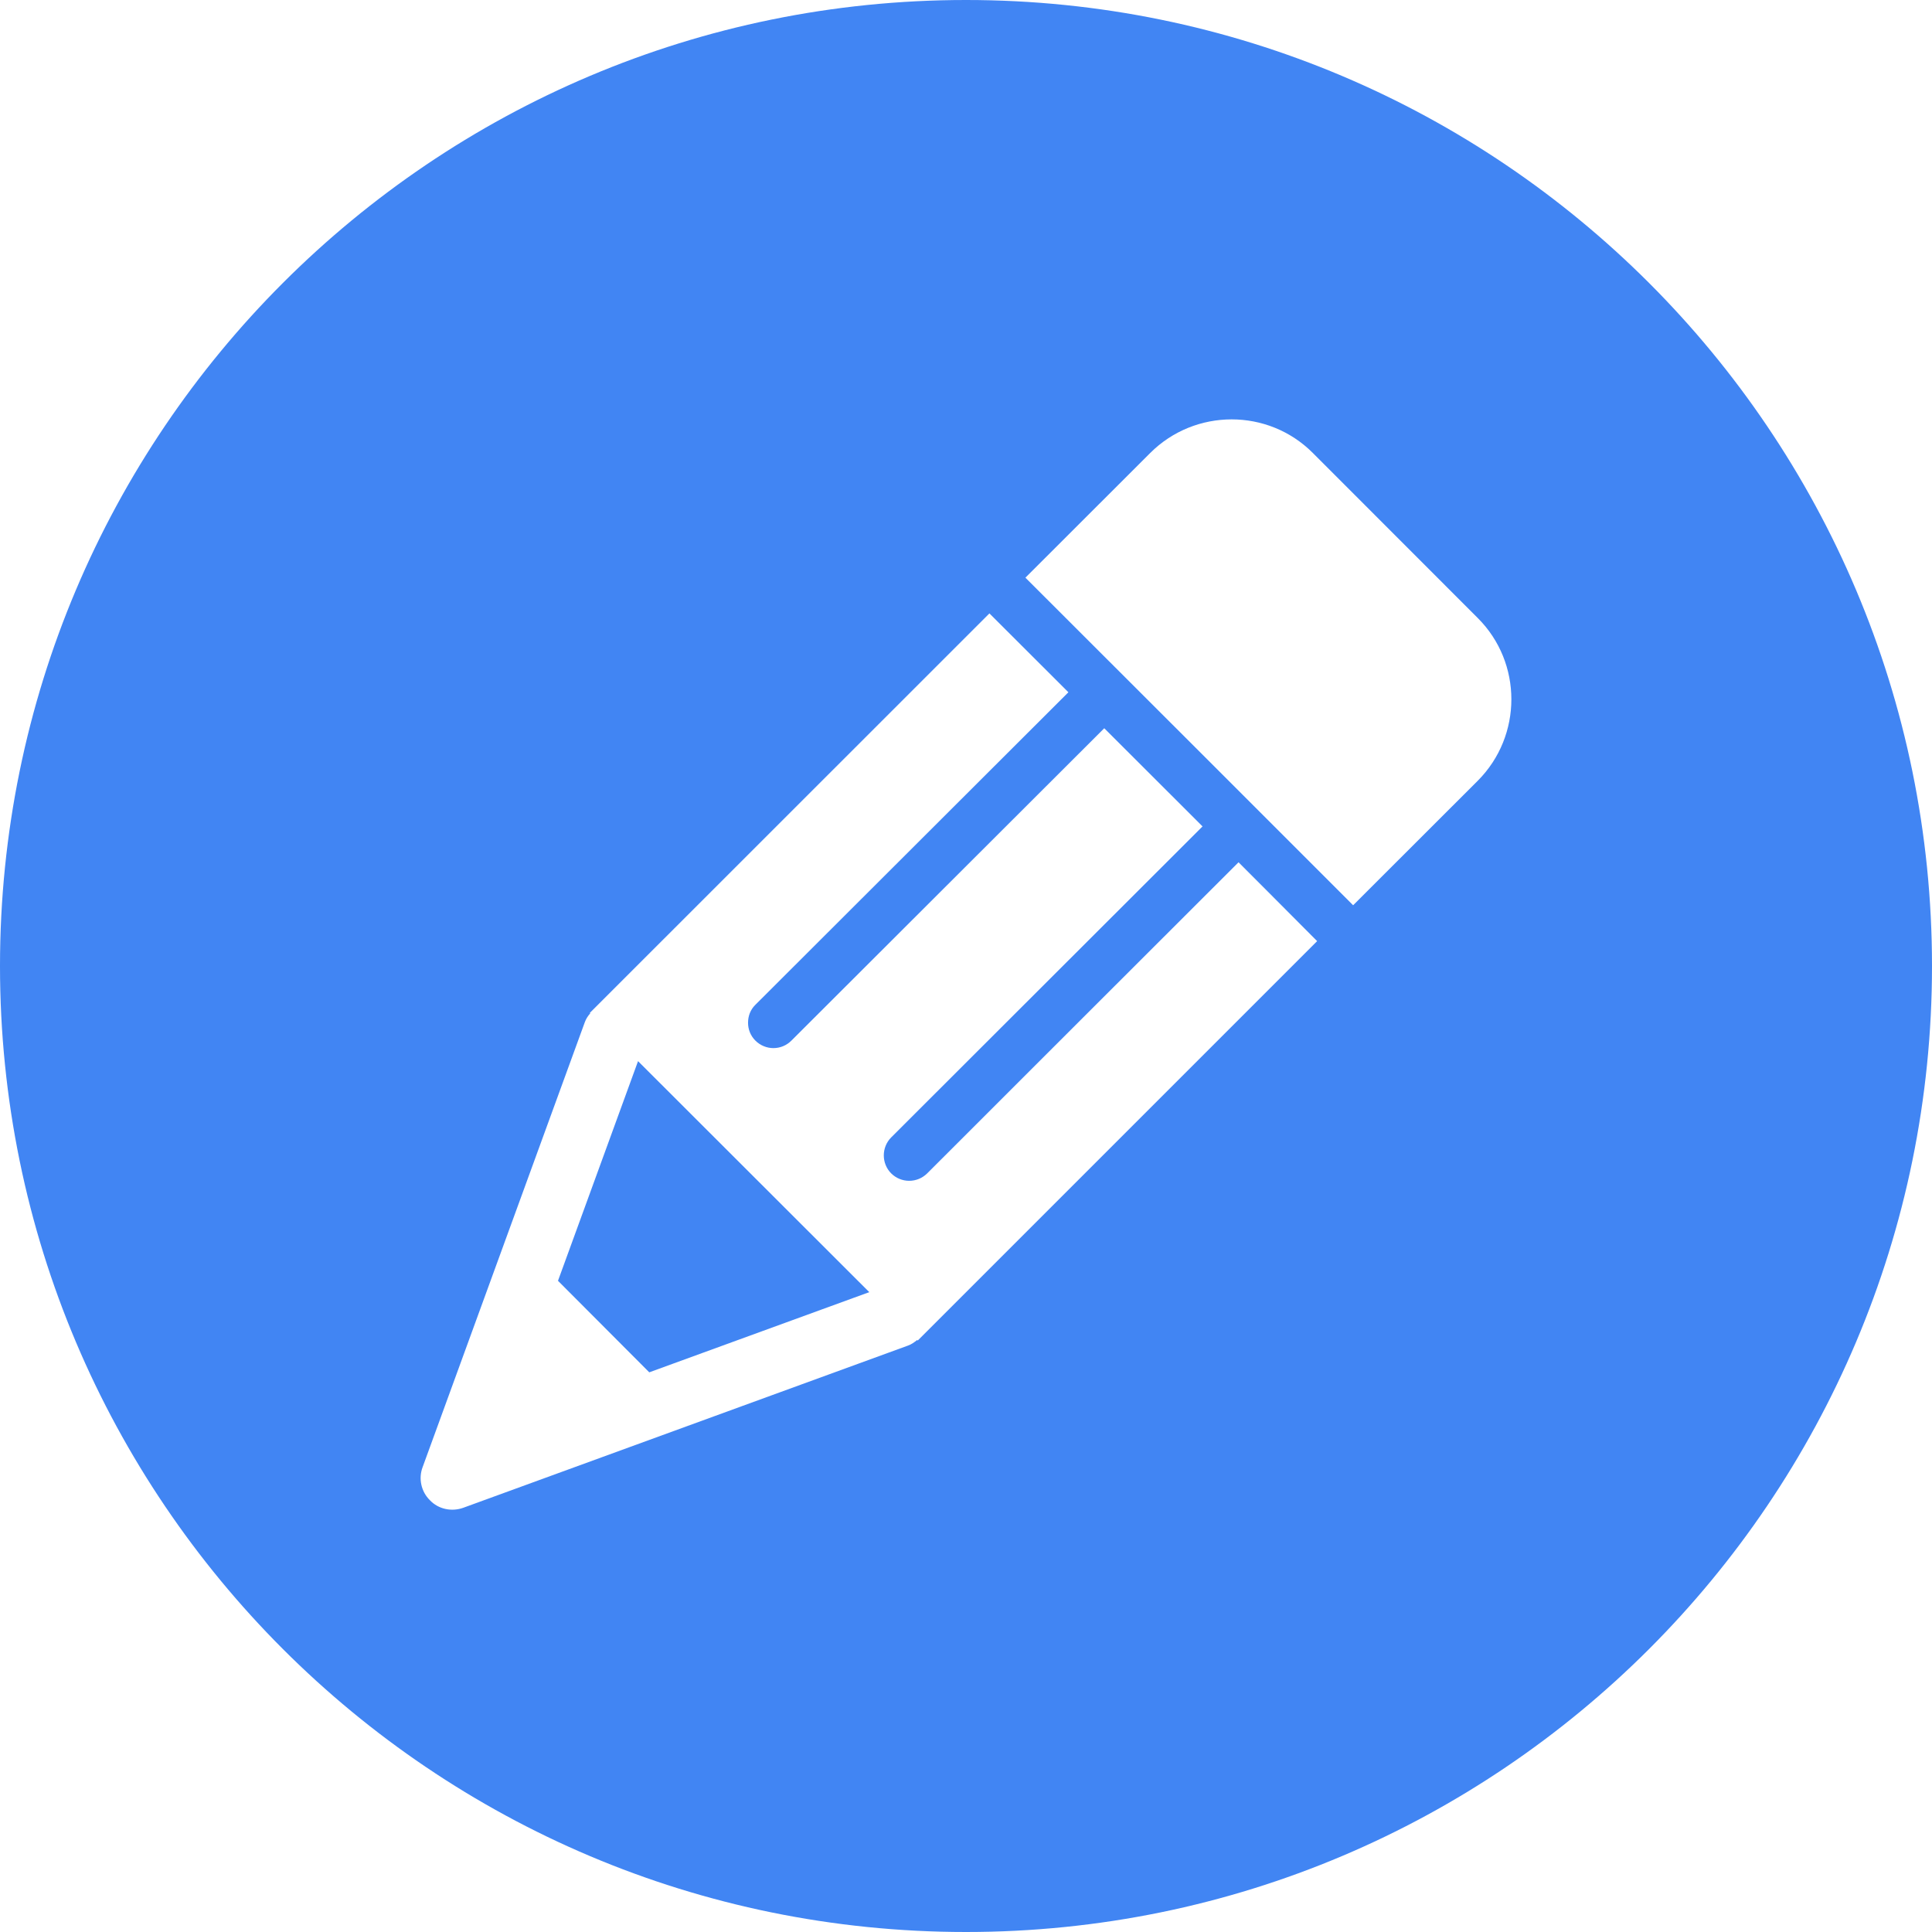 <?xml version="1.0" encoding="UTF-8"?>
<svg width="16px" height="16px" viewBox="0 0 16 16" version="1.1" xmlns="http://www.w3.org/2000/svg" xmlns:xlink="http://www.w3.org/1999/xlink">
    <!-- Generator: Sketch 52.5 (67469) - http://www.bohemiancoding.com/sketch -->
    <title>ic_bj</title>
    <desc>Created with Sketch.</desc>
    <g id="组件" stroke="none" stroke-width="1" fill="none" fill-rule="evenodd">
        <g id="ic_bj" fill="#4185F3" fill-rule="nonzero">
            <g id="形状">
                <path d="M4.621,10.607 L5.377,11.365 L7.199,10.701 L5.284,8.788 L4.621,10.607 Z M8,0 C3.581,0 0,3.582 0,8 C0,12.418 3.581,16 8,16 C12.418,16 16,12.418 16,8 C16,3.582 12.418,0 8,0 Z M7.6,11.102 L7.596,11.097 C7.573,11.115 7.549,11.133 7.521,11.143 L3.836,12.487 C3.74,12.521 3.631,12.499 3.56,12.424 C3.488,12.353 3.464,12.245 3.5,12.15 L4.843,8.466 C4.853,8.438 4.868,8.415 4.888,8.392 L4.885,8.388 L8.194,5.08 C8.553,5.438 8.848,5.733 8.848,5.733 L6.256,8.321 C6.214,8.362 6.195,8.415 6.195,8.47 C6.195,8.523 6.214,8.576 6.256,8.618 C6.296,8.658 6.35,8.68 6.405,8.68 C6.461,8.68 6.514,8.658 6.554,8.618 L9.145,6.031 L9.959,6.844 L7.38,9.42 C7.299,9.502 7.299,9.635 7.38,9.717 C7.42,9.757 7.474,9.779 7.529,9.779 C7.586,9.779 7.638,9.757 7.678,9.718 C7.678,9.717 10.257,7.141 10.257,7.141 C10.257,7.141 10.636,7.52 10.908,7.794 L7.6,11.102 Z M12.239,6.465 L11.206,7.497 C10.676,6.967 9.443,5.733 8.492,4.784 L9.526,3.751 C9.897,3.381 10.502,3.38 10.872,3.751 L12.239,5.119 C12.609,5.489 12.609,6.093 12.239,6.465 Z"></path>
            </g>
        </g>
    </g>
</svg>